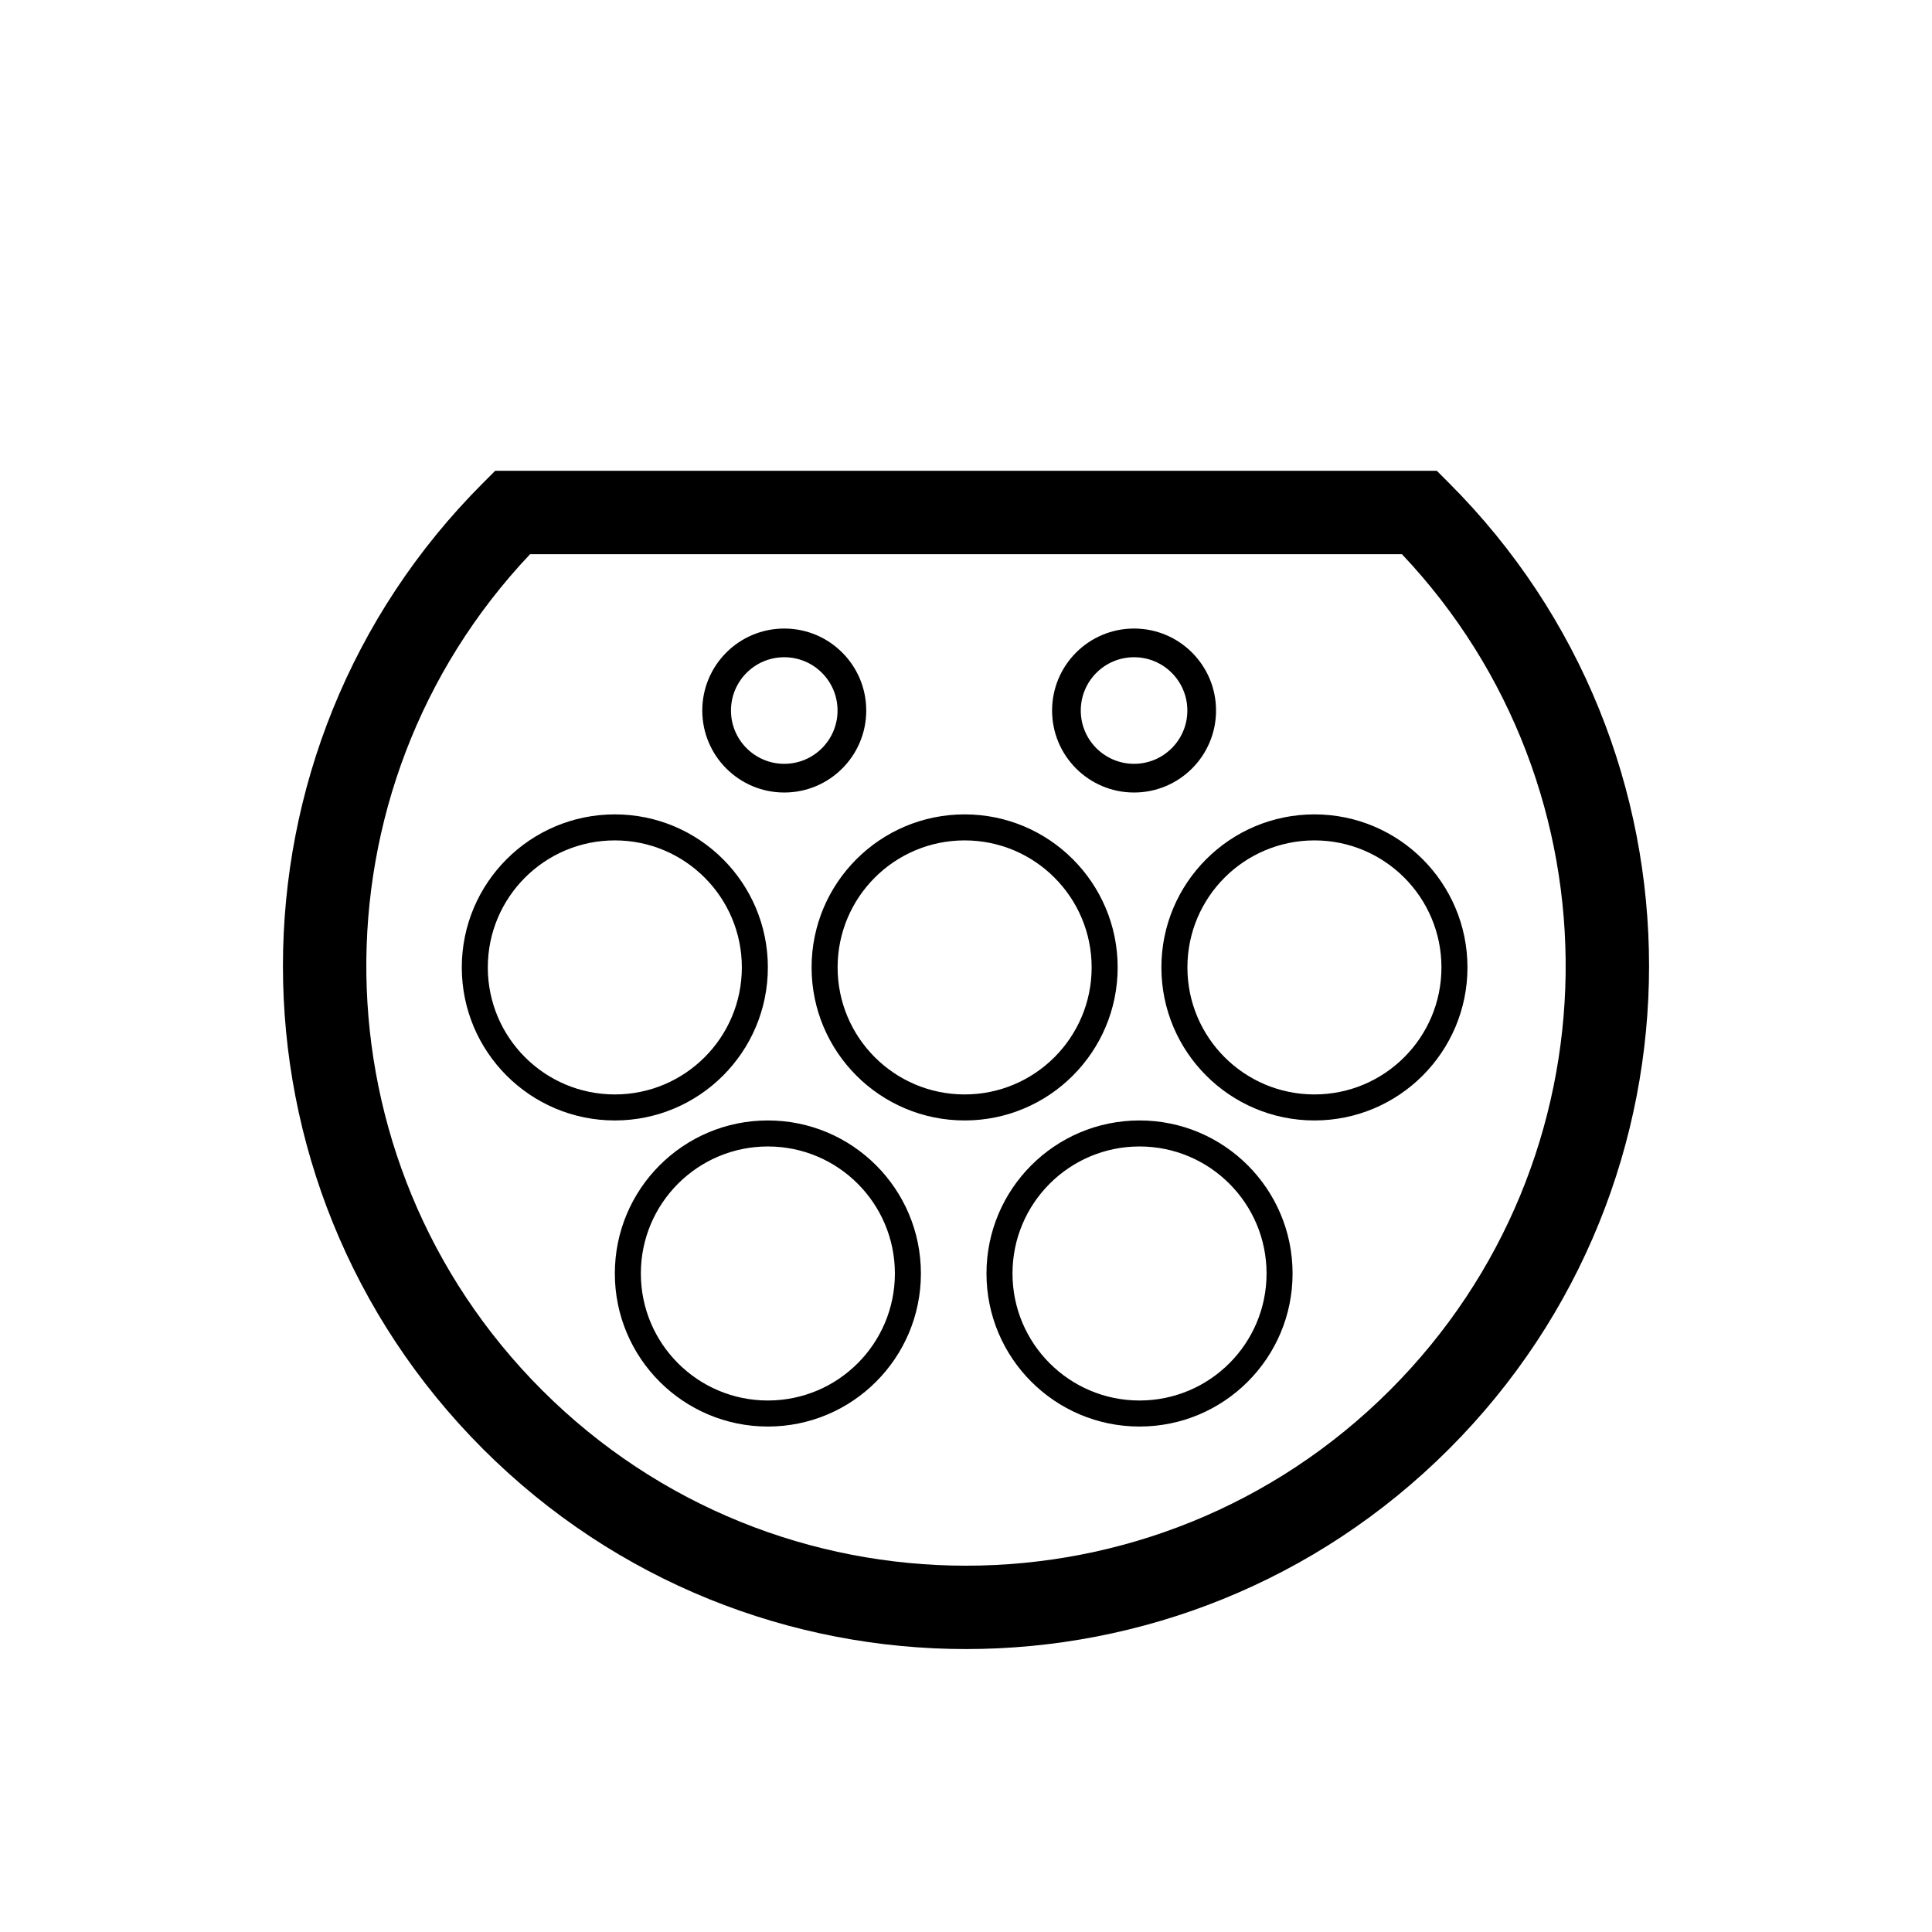 <svg width="88" height="88" viewBox="0 0 88 88" fill="none" xmlns="http://www.w3.org/2000/svg">
<path fill-rule="evenodd" clip-rule="evenodd" d="M65.444 21.444L66 22C78.15 34.15 78.15 53.85 66 66C53.85 78.15 34.15 78.15 22 66C9.85 53.85 9.85 34.15 22 22L22.556 21.444H65.444ZM63.855 25.242H24.145C14.021 35.946 14.202 52.831 24.685 63.315C35.353 73.982 52.647 73.982 63.315 63.315C73.798 52.831 73.978 35.946 63.855 25.242Z" fill="black"/>
<path d="M34.975 44.064C34.975 47.914 31.854 51.035 28.005 51.035C24.155 51.035 21.034 47.914 21.034 44.064C21.034 40.215 24.155 37.094 28.005 37.094C31.854 37.094 34.975 40.215 34.975 44.064ZM22.219 44.064C22.219 47.26 24.809 49.85 28.005 49.85C31.2 49.85 33.79 47.26 33.79 44.064C33.79 40.869 31.2 38.279 28.005 38.279C24.809 38.279 22.219 40.869 22.219 44.064Z" fill="black"/>
<path d="M50.908 44.064C50.908 47.914 47.787 51.035 43.938 51.035C40.088 51.035 36.967 47.914 36.967 44.064C36.967 40.215 40.088 37.094 43.938 37.094C47.787 37.094 50.908 40.215 50.908 44.064ZM38.152 44.064C38.152 47.26 40.742 49.85 43.938 49.85C47.133 49.85 49.723 47.26 49.723 44.064C49.723 40.869 47.133 38.279 43.938 38.279C40.742 38.279 38.152 40.869 38.152 44.064Z" fill="black"/>
<path d="M66.841 44.064C66.841 47.914 63.72 51.035 59.871 51.035C56.021 51.035 52.9 47.914 52.9 44.064C52.9 40.215 56.021 37.094 59.871 37.094C63.72 37.094 66.841 40.215 66.841 44.064ZM54.085 44.064C54.085 47.26 56.675 49.85 59.871 49.85C63.066 49.85 65.656 47.26 65.656 44.064C65.656 40.869 63.066 38.279 59.871 38.279C56.675 38.279 54.085 40.869 54.085 44.064Z" fill="black"/>
<path d="M41.946 58.006C41.946 61.856 38.825 64.977 34.975 64.977C31.125 64.977 28.005 61.856 28.005 58.006C28.005 54.156 31.125 51.035 34.975 51.035C38.825 51.035 41.946 54.156 41.946 58.006ZM29.19 58.006C29.19 61.201 31.78 63.791 34.975 63.791C38.171 63.791 40.761 61.201 40.761 58.006C40.761 54.81 38.171 52.22 34.975 52.22C31.78 52.22 29.19 54.81 29.19 58.006Z" fill="black"/>
<path d="M58.875 58.006C58.875 61.856 55.754 64.977 51.904 64.977C48.054 64.977 44.933 61.856 44.933 58.006C44.933 54.156 48.054 51.035 51.904 51.035C55.754 51.035 58.875 54.156 58.875 58.006ZM46.118 58.006C46.118 61.201 48.709 63.791 51.904 63.791C55.099 63.791 57.69 61.201 57.69 58.006C57.69 54.81 55.099 52.22 51.904 52.22C48.709 52.22 46.118 54.81 46.118 58.006Z" fill="black"/>
<path d="M55.389 32.364C55.389 34.426 53.717 36.098 51.655 36.098C49.593 36.098 47.921 34.426 47.921 32.364C47.921 30.301 49.593 28.629 51.655 28.629C53.717 28.629 55.389 30.301 55.389 32.364ZM49.228 32.364C49.228 33.704 50.314 34.791 51.655 34.791C52.995 34.791 54.082 33.704 54.082 32.364C54.082 31.023 52.995 29.936 51.655 29.936C50.314 29.936 49.228 31.023 49.228 32.364Z" fill="black"/>
<path d="M39.456 32.364C39.456 34.426 37.785 36.098 35.722 36.098C33.66 36.098 31.988 34.426 31.988 32.364C31.988 30.301 33.66 28.629 35.722 28.629C37.785 28.629 39.456 30.301 39.456 32.364ZM33.295 32.364C33.295 33.704 34.382 34.791 35.722 34.791C37.063 34.791 38.149 33.704 38.149 32.364C38.149 31.023 37.063 29.936 35.722 29.936C34.382 29.936 33.295 31.023 33.295 32.364Z" fill="black"/>
</svg>
